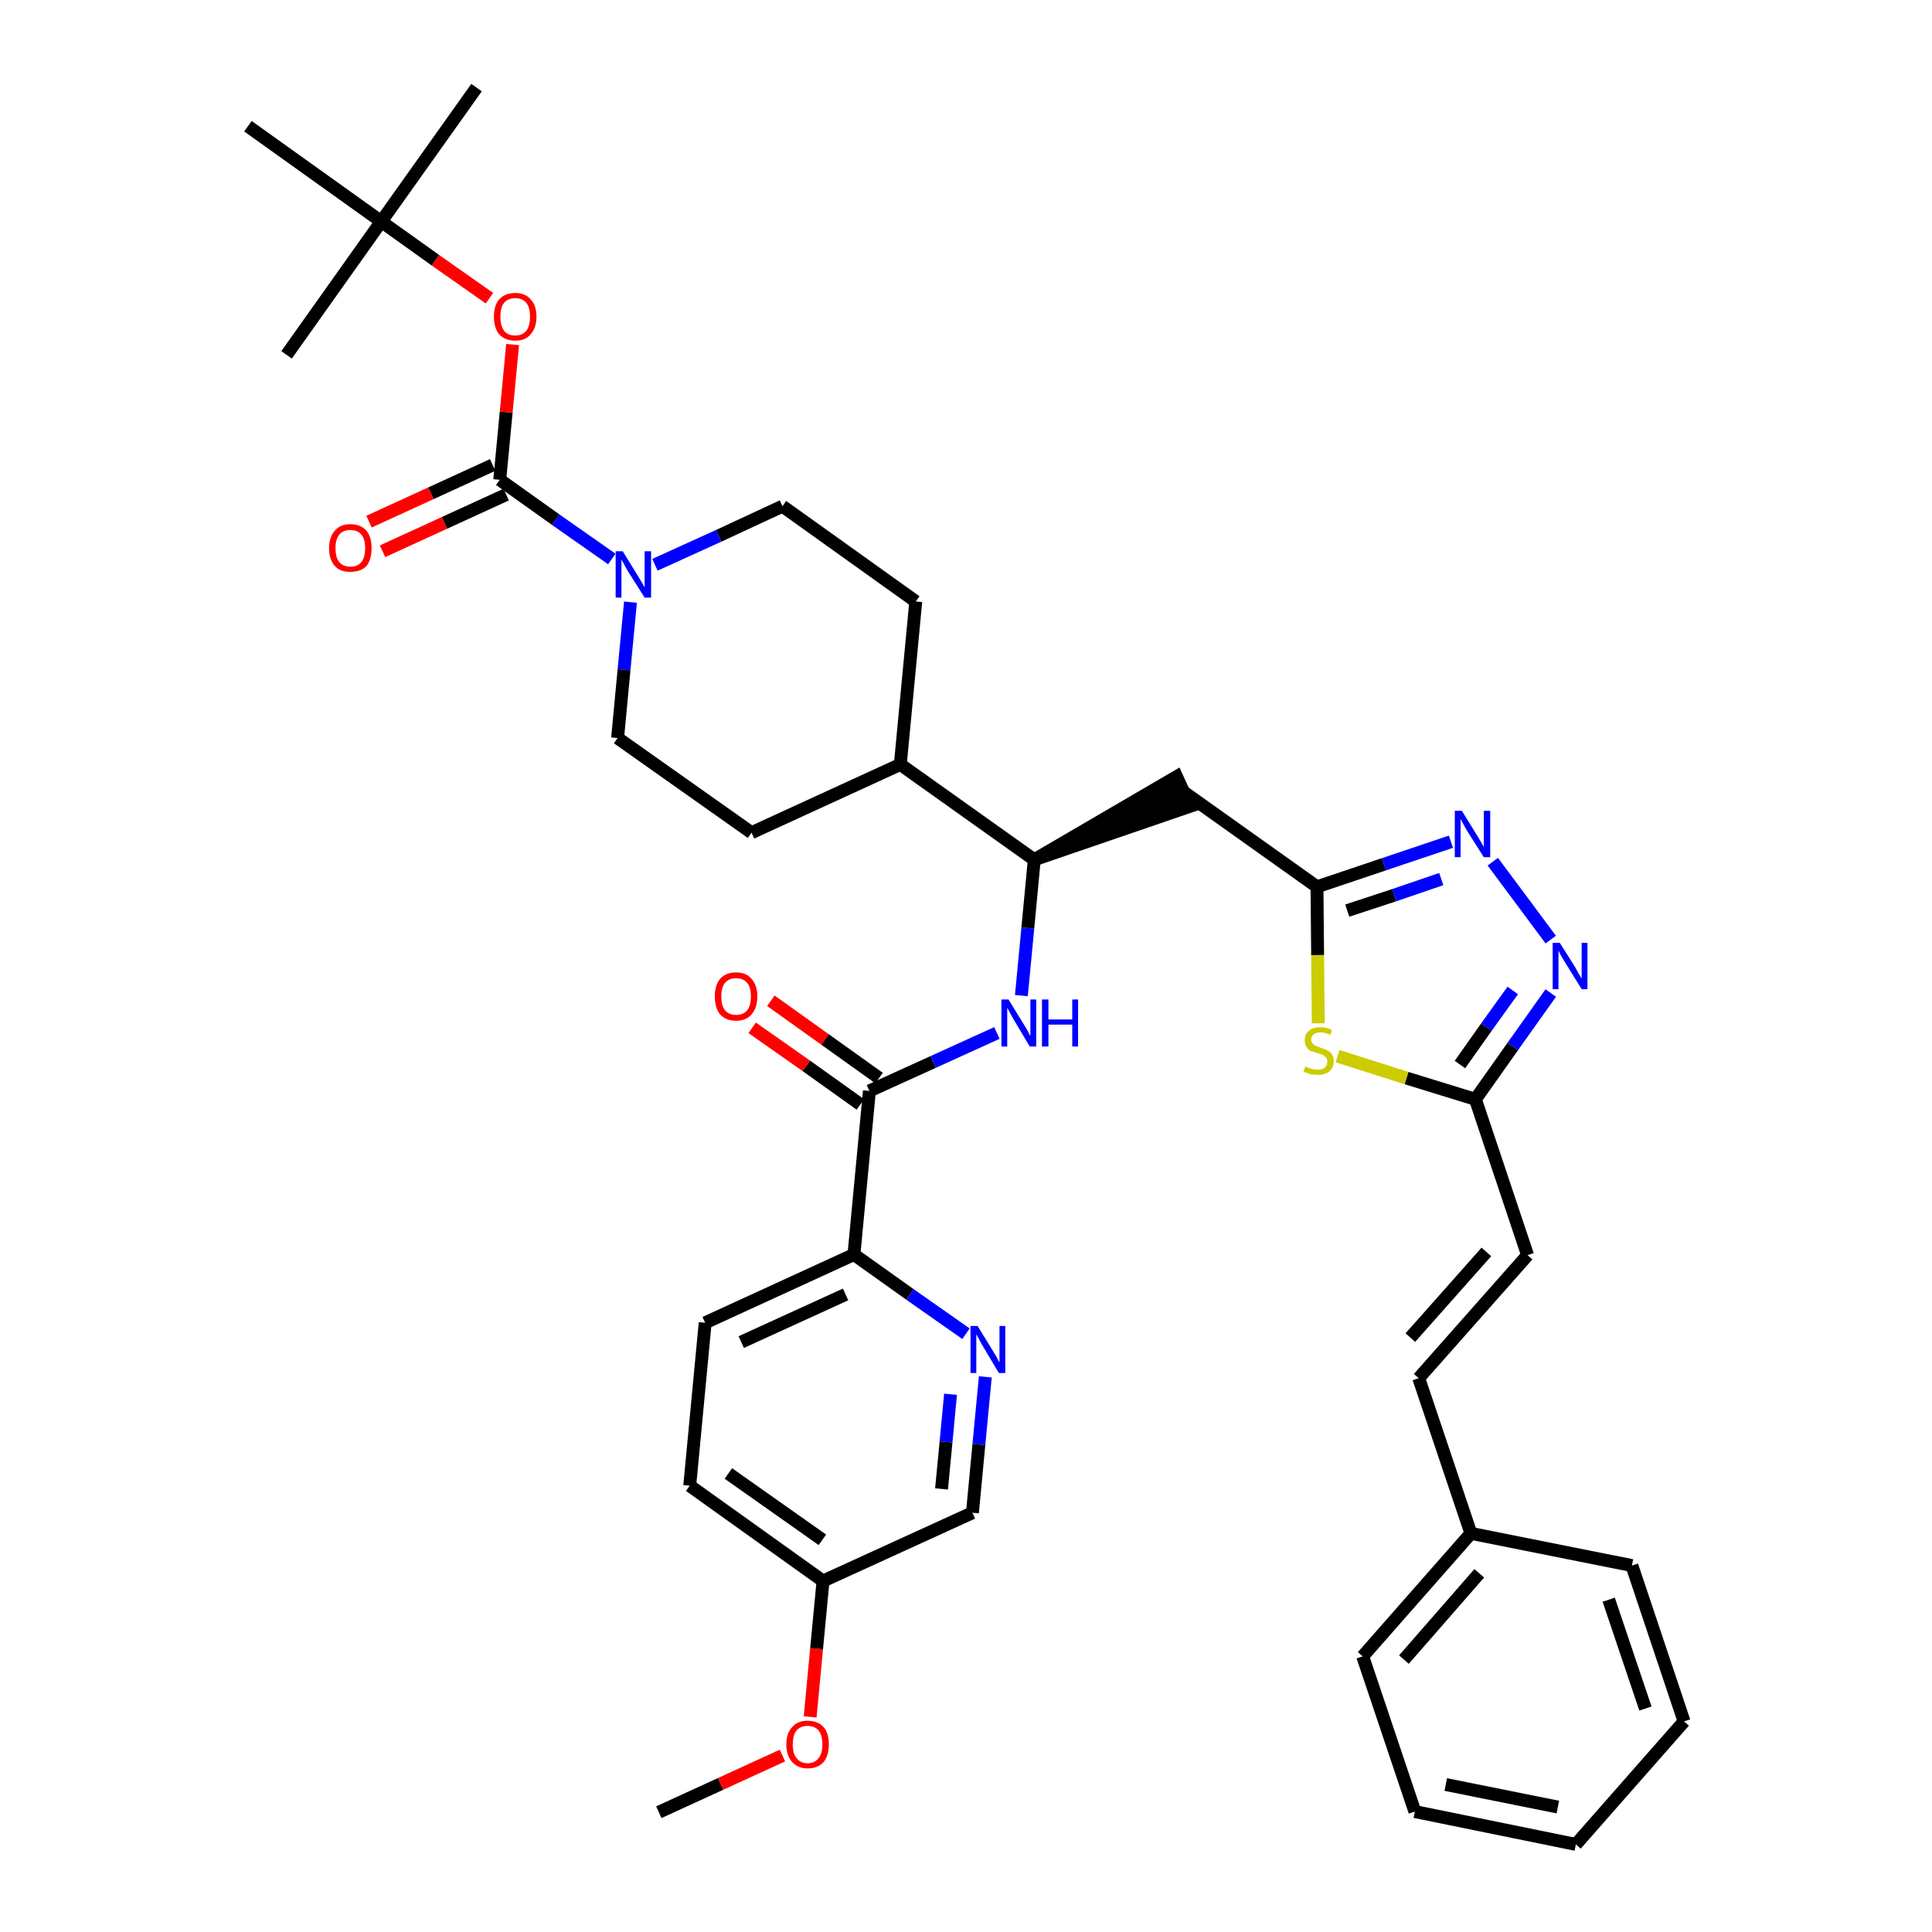 <?xml version='1.0' encoding='iso-8859-1'?>
<svg version='1.1' baseProfile='full'
              xmlns='http://www.w3.org/2000/svg'
                      xmlns:rdkit='http://www.rdkit.org/xml'
                      xmlns:xlink='http://www.w3.org/1999/xlink'
                  xml:space='preserve'
width='300px' height='300px' viewBox='0 0 300 300'>
<!-- END OF HEADER -->
<path class='bond-0 atom-0 atom-1' d='M 102.3,281.4 L 111.9,277.0' style='fill:none;fill-rule:evenodd;stroke:#000000;stroke-width:2.0px;stroke-linecap:butt;stroke-linejoin:miter;stroke-opacity:1' />
<path class='bond-0 atom-0 atom-1' d='M 111.9,277.0 L 121.5,272.6' style='fill:none;fill-rule:evenodd;stroke:#FF0000;stroke-width:2.0px;stroke-linecap:butt;stroke-linejoin:miter;stroke-opacity:1' />
<path class='bond-1 atom-1 atom-2' d='M 125.8,266.6 L 126.8,256.0' style='fill:none;fill-rule:evenodd;stroke:#FF0000;stroke-width:2.0px;stroke-linecap:butt;stroke-linejoin:miter;stroke-opacity:1' />
<path class='bond-1 atom-1 atom-2' d='M 126.8,256.0 L 127.8,245.5' style='fill:none;fill-rule:evenodd;stroke:#000000;stroke-width:2.0px;stroke-linecap:butt;stroke-linejoin:miter;stroke-opacity:1' />
<path class='bond-2 atom-2 atom-3' d='M 127.8,245.5 L 107.1,230.7' style='fill:none;fill-rule:evenodd;stroke:#000000;stroke-width:2.0px;stroke-linecap:butt;stroke-linejoin:miter;stroke-opacity:1' />
<path class='bond-2 atom-2 atom-3' d='M 127.7,239.1 L 113.1,228.8' style='fill:none;fill-rule:evenodd;stroke:#000000;stroke-width:2.0px;stroke-linecap:butt;stroke-linejoin:miter;stroke-opacity:1' />
<path class='bond-38 atom-38 atom-2' d='M 151.0,234.9 L 127.8,245.5' style='fill:none;fill-rule:evenodd;stroke:#000000;stroke-width:2.0px;stroke-linecap:butt;stroke-linejoin:miter;stroke-opacity:1' />
<path class='bond-3 atom-3 atom-4' d='M 107.1,230.7 L 109.5,205.4' style='fill:none;fill-rule:evenodd;stroke:#000000;stroke-width:2.0px;stroke-linecap:butt;stroke-linejoin:miter;stroke-opacity:1' />
<path class='bond-4 atom-4 atom-5' d='M 109.5,205.4 L 132.6,194.8' style='fill:none;fill-rule:evenodd;stroke:#000000;stroke-width:2.0px;stroke-linecap:butt;stroke-linejoin:miter;stroke-opacity:1' />
<path class='bond-4 atom-4 atom-5' d='M 115.1,208.4 L 131.3,201.0' style='fill:none;fill-rule:evenodd;stroke:#000000;stroke-width:2.0px;stroke-linecap:butt;stroke-linejoin:miter;stroke-opacity:1' />
<path class='bond-5 atom-5 atom-6' d='M 132.6,194.8 L 135.0,169.4' style='fill:none;fill-rule:evenodd;stroke:#000000;stroke-width:2.0px;stroke-linecap:butt;stroke-linejoin:miter;stroke-opacity:1' />
<path class='bond-36 atom-5 atom-37' d='M 132.6,194.8 L 141.3,201.0' style='fill:none;fill-rule:evenodd;stroke:#000000;stroke-width:2.0px;stroke-linecap:butt;stroke-linejoin:miter;stroke-opacity:1' />
<path class='bond-36 atom-5 atom-37' d='M 141.3,201.0 L 150.0,207.1' style='fill:none;fill-rule:evenodd;stroke:#0000FF;stroke-width:2.0px;stroke-linecap:butt;stroke-linejoin:miter;stroke-opacity:1' />
<path class='bond-6 atom-6 atom-7' d='M 136.5,167.4 L 128.1,161.4' style='fill:none;fill-rule:evenodd;stroke:#000000;stroke-width:2.0px;stroke-linecap:butt;stroke-linejoin:miter;stroke-opacity:1' />
<path class='bond-6 atom-6 atom-7' d='M 128.1,161.4 L 119.7,155.4' style='fill:none;fill-rule:evenodd;stroke:#FF0000;stroke-width:2.0px;stroke-linecap:butt;stroke-linejoin:miter;stroke-opacity:1' />
<path class='bond-6 atom-6 atom-7' d='M 133.6,171.5 L 125.2,165.5' style='fill:none;fill-rule:evenodd;stroke:#000000;stroke-width:2.0px;stroke-linecap:butt;stroke-linejoin:miter;stroke-opacity:1' />
<path class='bond-6 atom-6 atom-7' d='M 125.2,165.5 L 116.8,159.6' style='fill:none;fill-rule:evenodd;stroke:#FF0000;stroke-width:2.0px;stroke-linecap:butt;stroke-linejoin:miter;stroke-opacity:1' />
<path class='bond-7 atom-6 atom-8' d='M 135.0,169.4 L 144.9,164.9' style='fill:none;fill-rule:evenodd;stroke:#000000;stroke-width:2.0px;stroke-linecap:butt;stroke-linejoin:miter;stroke-opacity:1' />
<path class='bond-7 atom-6 atom-8' d='M 144.9,164.9 L 154.8,160.4' style='fill:none;fill-rule:evenodd;stroke:#0000FF;stroke-width:2.0px;stroke-linecap:butt;stroke-linejoin:miter;stroke-opacity:1' />
<path class='bond-8 atom-8 atom-9' d='M 158.6,154.6 L 159.6,144.1' style='fill:none;fill-rule:evenodd;stroke:#0000FF;stroke-width:2.0px;stroke-linecap:butt;stroke-linejoin:miter;stroke-opacity:1' />
<path class='bond-8 atom-8 atom-9' d='M 159.6,144.1 L 160.6,133.5' style='fill:none;fill-rule:evenodd;stroke:#000000;stroke-width:2.0px;stroke-linecap:butt;stroke-linejoin:miter;stroke-opacity:1' />
<path class='bond-9 atom-9 atom-10' d='M 160.6,133.5 L 184.8,125.2 L 182.7,120.6 Z' style='fill:#000000;fill-rule:evenodd;fill-opacity:1;stroke:#000000;stroke-width:2.0px;stroke-linecap:butt;stroke-linejoin:miter;stroke-opacity:1;' />
<path class='bond-23 atom-9 atom-24' d='M 160.6,133.5 L 139.8,118.7' style='fill:none;fill-rule:evenodd;stroke:#000000;stroke-width:2.0px;stroke-linecap:butt;stroke-linejoin:miter;stroke-opacity:1' />
<path class='bond-10 atom-10 atom-11' d='M 183.7,122.9 L 204.5,137.7' style='fill:none;fill-rule:evenodd;stroke:#000000;stroke-width:2.0px;stroke-linecap:butt;stroke-linejoin:miter;stroke-opacity:1' />
<path class='bond-11 atom-11 atom-12' d='M 204.5,137.7 L 214.9,134.2' style='fill:none;fill-rule:evenodd;stroke:#000000;stroke-width:2.0px;stroke-linecap:butt;stroke-linejoin:miter;stroke-opacity:1' />
<path class='bond-11 atom-11 atom-12' d='M 214.9,134.2 L 225.3,130.7' style='fill:none;fill-rule:evenodd;stroke:#0000FF;stroke-width:2.0px;stroke-linecap:butt;stroke-linejoin:miter;stroke-opacity:1' />
<path class='bond-11 atom-11 atom-12' d='M 209.2,141.4 L 216.5,139.0' style='fill:none;fill-rule:evenodd;stroke:#000000;stroke-width:2.0px;stroke-linecap:butt;stroke-linejoin:miter;stroke-opacity:1' />
<path class='bond-11 atom-11 atom-12' d='M 216.5,139.0 L 223.8,136.5' style='fill:none;fill-rule:evenodd;stroke:#0000FF;stroke-width:2.0px;stroke-linecap:butt;stroke-linejoin:miter;stroke-opacity:1' />
<path class='bond-39 atom-23 atom-11' d='M 204.7,158.9 L 204.6,148.3' style='fill:none;fill-rule:evenodd;stroke:#CCCC00;stroke-width:2.0px;stroke-linecap:butt;stroke-linejoin:miter;stroke-opacity:1' />
<path class='bond-39 atom-23 atom-11' d='M 204.6,148.3 L 204.5,137.7' style='fill:none;fill-rule:evenodd;stroke:#000000;stroke-width:2.0px;stroke-linecap:butt;stroke-linejoin:miter;stroke-opacity:1' />
<path class='bond-12 atom-12 atom-13' d='M 231.8,133.8 L 240.8,145.9' style='fill:none;fill-rule:evenodd;stroke:#0000FF;stroke-width:2.0px;stroke-linecap:butt;stroke-linejoin:miter;stroke-opacity:1' />
<path class='bond-13 atom-13 atom-14' d='M 240.8,154.2 L 234.9,162.5' style='fill:none;fill-rule:evenodd;stroke:#0000FF;stroke-width:2.0px;stroke-linecap:butt;stroke-linejoin:miter;stroke-opacity:1' />
<path class='bond-13 atom-13 atom-14' d='M 234.9,162.5 L 229.1,170.7' style='fill:none;fill-rule:evenodd;stroke:#000000;stroke-width:2.0px;stroke-linecap:butt;stroke-linejoin:miter;stroke-opacity:1' />
<path class='bond-13 atom-13 atom-14' d='M 234.9,153.8 L 230.8,159.5' style='fill:none;fill-rule:evenodd;stroke:#0000FF;stroke-width:2.0px;stroke-linecap:butt;stroke-linejoin:miter;stroke-opacity:1' />
<path class='bond-13 atom-13 atom-14' d='M 230.8,159.5 L 226.7,165.3' style='fill:none;fill-rule:evenodd;stroke:#000000;stroke-width:2.0px;stroke-linecap:butt;stroke-linejoin:miter;stroke-opacity:1' />
<path class='bond-14 atom-14 atom-15' d='M 229.1,170.7 L 237.2,194.9' style='fill:none;fill-rule:evenodd;stroke:#000000;stroke-width:2.0px;stroke-linecap:butt;stroke-linejoin:miter;stroke-opacity:1' />
<path class='bond-22 atom-14 atom-23' d='M 229.1,170.7 L 218.4,167.4' style='fill:none;fill-rule:evenodd;stroke:#000000;stroke-width:2.0px;stroke-linecap:butt;stroke-linejoin:miter;stroke-opacity:1' />
<path class='bond-22 atom-14 atom-23' d='M 218.4,167.4 L 207.7,164.0' style='fill:none;fill-rule:evenodd;stroke:#CCCC00;stroke-width:2.0px;stroke-linecap:butt;stroke-linejoin:miter;stroke-opacity:1' />
<path class='bond-15 atom-15 atom-16' d='M 237.2,194.9 L 220.3,214.0' style='fill:none;fill-rule:evenodd;stroke:#000000;stroke-width:2.0px;stroke-linecap:butt;stroke-linejoin:miter;stroke-opacity:1' />
<path class='bond-15 atom-15 atom-16' d='M 230.8,194.4 L 219.0,207.7' style='fill:none;fill-rule:evenodd;stroke:#000000;stroke-width:2.0px;stroke-linecap:butt;stroke-linejoin:miter;stroke-opacity:1' />
<path class='bond-16 atom-16 atom-17' d='M 220.3,214.0 L 228.4,238.1' style='fill:none;fill-rule:evenodd;stroke:#000000;stroke-width:2.0px;stroke-linecap:butt;stroke-linejoin:miter;stroke-opacity:1' />
<path class='bond-17 atom-17 atom-18' d='M 228.4,238.1 L 211.6,257.2' style='fill:none;fill-rule:evenodd;stroke:#000000;stroke-width:2.0px;stroke-linecap:butt;stroke-linejoin:miter;stroke-opacity:1' />
<path class='bond-17 atom-17 atom-18' d='M 229.7,244.3 L 218.0,257.7' style='fill:none;fill-rule:evenodd;stroke:#000000;stroke-width:2.0px;stroke-linecap:butt;stroke-linejoin:miter;stroke-opacity:1' />
<path class='bond-41 atom-22 atom-17' d='M 253.4,243.1 L 228.4,238.1' style='fill:none;fill-rule:evenodd;stroke:#000000;stroke-width:2.0px;stroke-linecap:butt;stroke-linejoin:miter;stroke-opacity:1' />
<path class='bond-18 atom-18 atom-19' d='M 211.6,257.2 L 219.7,281.3' style='fill:none;fill-rule:evenodd;stroke:#000000;stroke-width:2.0px;stroke-linecap:butt;stroke-linejoin:miter;stroke-opacity:1' />
<path class='bond-19 atom-19 atom-20' d='M 219.7,281.3 L 244.7,286.4' style='fill:none;fill-rule:evenodd;stroke:#000000;stroke-width:2.0px;stroke-linecap:butt;stroke-linejoin:miter;stroke-opacity:1' />
<path class='bond-19 atom-19 atom-20' d='M 224.5,277.1 L 241.9,280.6' style='fill:none;fill-rule:evenodd;stroke:#000000;stroke-width:2.0px;stroke-linecap:butt;stroke-linejoin:miter;stroke-opacity:1' />
<path class='bond-20 atom-20 atom-21' d='M 244.7,286.4 L 261.5,267.3' style='fill:none;fill-rule:evenodd;stroke:#000000;stroke-width:2.0px;stroke-linecap:butt;stroke-linejoin:miter;stroke-opacity:1' />
<path class='bond-21 atom-21 atom-22' d='M 261.5,267.3 L 253.4,243.1' style='fill:none;fill-rule:evenodd;stroke:#000000;stroke-width:2.0px;stroke-linecap:butt;stroke-linejoin:miter;stroke-opacity:1' />
<path class='bond-21 atom-21 atom-22' d='M 255.5,265.3 L 249.8,248.4' style='fill:none;fill-rule:evenodd;stroke:#000000;stroke-width:2.0px;stroke-linecap:butt;stroke-linejoin:miter;stroke-opacity:1' />
<path class='bond-24 atom-24 atom-25' d='M 139.8,118.7 L 142.2,93.4' style='fill:none;fill-rule:evenodd;stroke:#000000;stroke-width:2.0px;stroke-linecap:butt;stroke-linejoin:miter;stroke-opacity:1' />
<path class='bond-40 atom-36 atom-24' d='M 116.7,129.3 L 139.8,118.7' style='fill:none;fill-rule:evenodd;stroke:#000000;stroke-width:2.0px;stroke-linecap:butt;stroke-linejoin:miter;stroke-opacity:1' />
<path class='bond-25 atom-25 atom-26' d='M 142.2,93.4 L 121.5,78.6' style='fill:none;fill-rule:evenodd;stroke:#000000;stroke-width:2.0px;stroke-linecap:butt;stroke-linejoin:miter;stroke-opacity:1' />
<path class='bond-26 atom-26 atom-27' d='M 121.5,78.6 L 111.6,83.2' style='fill:none;fill-rule:evenodd;stroke:#000000;stroke-width:2.0px;stroke-linecap:butt;stroke-linejoin:miter;stroke-opacity:1' />
<path class='bond-26 atom-26 atom-27' d='M 111.6,83.2 L 101.7,87.7' style='fill:none;fill-rule:evenodd;stroke:#0000FF;stroke-width:2.0px;stroke-linecap:butt;stroke-linejoin:miter;stroke-opacity:1' />
<path class='bond-27 atom-27 atom-28' d='M 95.0,86.8 L 86.3,80.7' style='fill:none;fill-rule:evenodd;stroke:#0000FF;stroke-width:2.0px;stroke-linecap:butt;stroke-linejoin:miter;stroke-opacity:1' />
<path class='bond-27 atom-27 atom-28' d='M 86.3,80.7 L 77.6,74.5' style='fill:none;fill-rule:evenodd;stroke:#000000;stroke-width:2.0px;stroke-linecap:butt;stroke-linejoin:miter;stroke-opacity:1' />
<path class='bond-34 atom-27 atom-35' d='M 97.9,93.5 L 96.9,104.0' style='fill:none;fill-rule:evenodd;stroke:#0000FF;stroke-width:2.0px;stroke-linecap:butt;stroke-linejoin:miter;stroke-opacity:1' />
<path class='bond-34 atom-27 atom-35' d='M 96.9,104.0 L 95.9,114.6' style='fill:none;fill-rule:evenodd;stroke:#000000;stroke-width:2.0px;stroke-linecap:butt;stroke-linejoin:miter;stroke-opacity:1' />
<path class='bond-28 atom-28 atom-29' d='M 76.5,72.2 L 66.9,76.6' style='fill:none;fill-rule:evenodd;stroke:#000000;stroke-width:2.0px;stroke-linecap:butt;stroke-linejoin:miter;stroke-opacity:1' />
<path class='bond-28 atom-28 atom-29' d='M 66.9,76.6 L 57.3,81.0' style='fill:none;fill-rule:evenodd;stroke:#FF0000;stroke-width:2.0px;stroke-linecap:butt;stroke-linejoin:miter;stroke-opacity:1' />
<path class='bond-28 atom-28 atom-29' d='M 78.6,76.8 L 69.0,81.2' style='fill:none;fill-rule:evenodd;stroke:#000000;stroke-width:2.0px;stroke-linecap:butt;stroke-linejoin:miter;stroke-opacity:1' />
<path class='bond-28 atom-28 atom-29' d='M 69.0,81.2 L 59.4,85.6' style='fill:none;fill-rule:evenodd;stroke:#FF0000;stroke-width:2.0px;stroke-linecap:butt;stroke-linejoin:miter;stroke-opacity:1' />
<path class='bond-29 atom-28 atom-30' d='M 77.6,74.5 L 78.6,64.0' style='fill:none;fill-rule:evenodd;stroke:#000000;stroke-width:2.0px;stroke-linecap:butt;stroke-linejoin:miter;stroke-opacity:1' />
<path class='bond-29 atom-28 atom-30' d='M 78.6,64.0 L 79.6,53.5' style='fill:none;fill-rule:evenodd;stroke:#FF0000;stroke-width:2.0px;stroke-linecap:butt;stroke-linejoin:miter;stroke-opacity:1' />
<path class='bond-30 atom-30 atom-31' d='M 76.0,46.3 L 67.6,40.4' style='fill:none;fill-rule:evenodd;stroke:#FF0000;stroke-width:2.0px;stroke-linecap:butt;stroke-linejoin:miter;stroke-opacity:1' />
<path class='bond-30 atom-30 atom-31' d='M 67.6,40.4 L 59.2,34.4' style='fill:none;fill-rule:evenodd;stroke:#000000;stroke-width:2.0px;stroke-linecap:butt;stroke-linejoin:miter;stroke-opacity:1' />
<path class='bond-31 atom-31 atom-32' d='M 59.2,34.4 L 74.0,13.6' style='fill:none;fill-rule:evenodd;stroke:#000000;stroke-width:2.0px;stroke-linecap:butt;stroke-linejoin:miter;stroke-opacity:1' />
<path class='bond-32 atom-31 atom-33' d='M 59.2,34.4 L 44.5,55.1' style='fill:none;fill-rule:evenodd;stroke:#000000;stroke-width:2.0px;stroke-linecap:butt;stroke-linejoin:miter;stroke-opacity:1' />
<path class='bond-33 atom-31 atom-34' d='M 59.2,34.4 L 38.5,19.6' style='fill:none;fill-rule:evenodd;stroke:#000000;stroke-width:2.0px;stroke-linecap:butt;stroke-linejoin:miter;stroke-opacity:1' />
<path class='bond-35 atom-35 atom-36' d='M 95.9,114.6 L 116.7,129.3' style='fill:none;fill-rule:evenodd;stroke:#000000;stroke-width:2.0px;stroke-linecap:butt;stroke-linejoin:miter;stroke-opacity:1' />
<path class='bond-37 atom-37 atom-38' d='M 153.0,213.8 L 152.0,224.3' style='fill:none;fill-rule:evenodd;stroke:#0000FF;stroke-width:2.0px;stroke-linecap:butt;stroke-linejoin:miter;stroke-opacity:1' />
<path class='bond-37 atom-37 atom-38' d='M 152.0,224.3 L 151.0,234.9' style='fill:none;fill-rule:evenodd;stroke:#000000;stroke-width:2.0px;stroke-linecap:butt;stroke-linejoin:miter;stroke-opacity:1' />
<path class='bond-37 atom-37 atom-38' d='M 147.6,216.5 L 146.9,223.9' style='fill:none;fill-rule:evenodd;stroke:#0000FF;stroke-width:2.0px;stroke-linecap:butt;stroke-linejoin:miter;stroke-opacity:1' />
<path class='bond-37 atom-37 atom-38' d='M 146.9,223.9 L 146.2,231.2' style='fill:none;fill-rule:evenodd;stroke:#000000;stroke-width:2.0px;stroke-linecap:butt;stroke-linejoin:miter;stroke-opacity:1' />
<path  class='atom-1' d='M 122.1 270.9
Q 122.1 269.1, 123.0 268.2
Q 123.8 267.2, 125.4 267.2
Q 127.0 267.2, 127.9 268.2
Q 128.7 269.1, 128.7 270.9
Q 128.7 272.6, 127.9 273.6
Q 127.0 274.6, 125.4 274.6
Q 123.9 274.6, 123.0 273.6
Q 122.1 272.6, 122.1 270.9
M 125.4 273.8
Q 126.5 273.8, 127.1 273.0
Q 127.7 272.3, 127.7 270.9
Q 127.7 269.4, 127.1 268.7
Q 126.5 268.0, 125.4 268.0
Q 124.3 268.0, 123.7 268.7
Q 123.1 269.4, 123.1 270.9
Q 123.1 272.3, 123.7 273.0
Q 124.3 273.8, 125.4 273.8
' fill='#FF0000'/>
<path  class='atom-7' d='M 111.0 154.7
Q 111.0 153.0, 111.8 152.0
Q 112.7 151.0, 114.3 151.0
Q 115.9 151.0, 116.7 152.0
Q 117.6 153.0, 117.6 154.7
Q 117.6 156.5, 116.7 157.5
Q 115.9 158.5, 114.3 158.5
Q 112.7 158.5, 111.8 157.5
Q 111.0 156.5, 111.0 154.7
M 114.3 157.6
Q 115.4 157.6, 116.0 156.9
Q 116.6 156.2, 116.6 154.7
Q 116.6 153.3, 116.0 152.6
Q 115.4 151.9, 114.3 151.9
Q 113.2 151.9, 112.6 152.6
Q 112.0 153.3, 112.0 154.7
Q 112.0 156.2, 112.6 156.9
Q 113.2 157.6, 114.3 157.6
' fill='#FF0000'/>
<path  class='atom-8' d='M 156.6 155.2
L 159.0 159.1
Q 159.2 159.4, 159.6 160.1
Q 159.9 160.8, 160.0 160.8
L 160.0 155.2
L 160.9 155.2
L 160.9 162.5
L 159.9 162.5
L 157.4 158.3
Q 157.1 157.8, 156.8 157.2
Q 156.5 156.7, 156.4 156.5
L 156.4 162.5
L 155.5 162.5
L 155.5 155.2
L 156.6 155.2
' fill='#0000FF'/>
<path  class='atom-8' d='M 161.8 155.2
L 162.8 155.2
L 162.8 158.3
L 166.5 158.3
L 166.5 155.2
L 167.4 155.2
L 167.4 162.5
L 166.5 162.5
L 166.5 159.1
L 162.8 159.1
L 162.8 162.5
L 161.8 162.5
L 161.8 155.2
' fill='#0000FF'/>
<path  class='atom-12' d='M 227.0 125.9
L 229.4 129.8
Q 229.6 130.1, 230.0 130.8
Q 230.4 131.5, 230.4 131.5
L 230.4 125.9
L 231.4 125.9
L 231.4 133.1
L 230.4 133.1
L 227.8 129.0
Q 227.5 128.5, 227.2 127.9
Q 226.9 127.4, 226.8 127.2
L 226.8 133.1
L 225.9 133.1
L 225.9 125.9
L 227.0 125.9
' fill='#0000FF'/>
<path  class='atom-13' d='M 242.2 146.4
L 244.6 150.2
Q 244.8 150.6, 245.2 151.3
Q 245.6 151.9, 245.6 152.0
L 245.6 146.4
L 246.5 146.4
L 246.5 153.6
L 245.6 153.6
L 243.0 149.4
Q 242.7 148.9, 242.4 148.4
Q 242.1 147.8, 242.0 147.6
L 242.0 153.6
L 241.1 153.6
L 241.1 146.4
L 242.2 146.4
' fill='#0000FF'/>
<path  class='atom-23' d='M 202.7 165.6
Q 202.8 165.6, 203.1 165.8
Q 203.5 165.9, 203.8 166.0
Q 204.2 166.1, 204.6 166.1
Q 205.3 166.1, 205.7 165.8
Q 206.1 165.4, 206.1 164.8
Q 206.1 164.4, 205.9 164.2
Q 205.7 164.0, 205.4 163.8
Q 205.1 163.7, 204.5 163.5
Q 203.9 163.3, 203.5 163.2
Q 203.1 163.0, 202.9 162.6
Q 202.6 162.2, 202.6 161.5
Q 202.6 160.6, 203.2 160.1
Q 203.8 159.5, 205.1 159.5
Q 205.9 159.5, 206.8 159.9
L 206.6 160.7
Q 205.7 160.3, 205.1 160.3
Q 204.4 160.3, 204.0 160.6
Q 203.6 160.9, 203.6 161.4
Q 203.6 161.8, 203.8 162.0
Q 204.0 162.3, 204.3 162.4
Q 204.6 162.5, 205.1 162.7
Q 205.7 162.9, 206.1 163.1
Q 206.5 163.3, 206.8 163.7
Q 207.1 164.1, 207.1 164.8
Q 207.1 165.8, 206.4 166.4
Q 205.7 166.9, 204.6 166.9
Q 204.0 166.9, 203.5 166.8
Q 203.0 166.6, 202.4 166.4
L 202.7 165.6
' fill='#CCCC00'/>
<path  class='atom-27' d='M 96.7 85.6
L 99.1 89.5
Q 99.3 89.8, 99.7 90.5
Q 100.1 91.2, 100.1 91.2
L 100.1 85.6
L 101.1 85.6
L 101.1 92.8
L 100.1 92.8
L 97.5 88.7
Q 97.2 88.2, 96.9 87.6
Q 96.6 87.1, 96.5 86.9
L 96.5 92.8
L 95.6 92.8
L 95.6 85.6
L 96.7 85.6
' fill='#0000FF'/>
<path  class='atom-29' d='M 51.1 85.1
Q 51.1 83.4, 52.0 82.4
Q 52.8 81.4, 54.4 81.4
Q 56.0 81.4, 56.9 82.4
Q 57.7 83.4, 57.7 85.1
Q 57.7 86.9, 56.9 87.9
Q 56.0 88.8, 54.4 88.8
Q 52.8 88.8, 52.0 87.9
Q 51.1 86.9, 51.1 85.1
M 54.4 88.0
Q 55.5 88.0, 56.1 87.3
Q 56.7 86.6, 56.7 85.1
Q 56.7 83.7, 56.1 83.0
Q 55.5 82.3, 54.4 82.3
Q 53.3 82.3, 52.7 83.0
Q 52.1 83.7, 52.1 85.1
Q 52.1 86.6, 52.7 87.3
Q 53.3 88.0, 54.4 88.0
' fill='#FF0000'/>
<path  class='atom-30' d='M 76.7 49.2
Q 76.7 47.4, 77.5 46.5
Q 78.4 45.5, 80.0 45.5
Q 81.6 45.5, 82.4 46.5
Q 83.3 47.4, 83.3 49.2
Q 83.3 50.9, 82.4 51.9
Q 81.6 52.9, 80.0 52.9
Q 78.4 52.9, 77.5 51.9
Q 76.7 50.9, 76.7 49.2
M 80.0 52.1
Q 81.1 52.1, 81.7 51.4
Q 82.3 50.6, 82.3 49.2
Q 82.3 47.7, 81.7 47.0
Q 81.1 46.3, 80.0 46.3
Q 78.9 46.3, 78.3 47.0
Q 77.7 47.7, 77.7 49.2
Q 77.7 50.6, 78.3 51.4
Q 78.9 52.1, 80.0 52.1
' fill='#FF0000'/>
<path  class='atom-37' d='M 151.8 205.9
L 154.2 209.8
Q 154.4 210.1, 154.8 210.8
Q 155.1 211.5, 155.2 211.5
L 155.2 205.9
L 156.1 205.9
L 156.1 213.2
L 155.1 213.2
L 152.6 209.0
Q 152.3 208.5, 152.0 207.9
Q 151.7 207.4, 151.6 207.2
L 151.6 213.2
L 150.7 213.2
L 150.7 205.9
L 151.8 205.9
' fill='#0000FF'/>
</svg>
